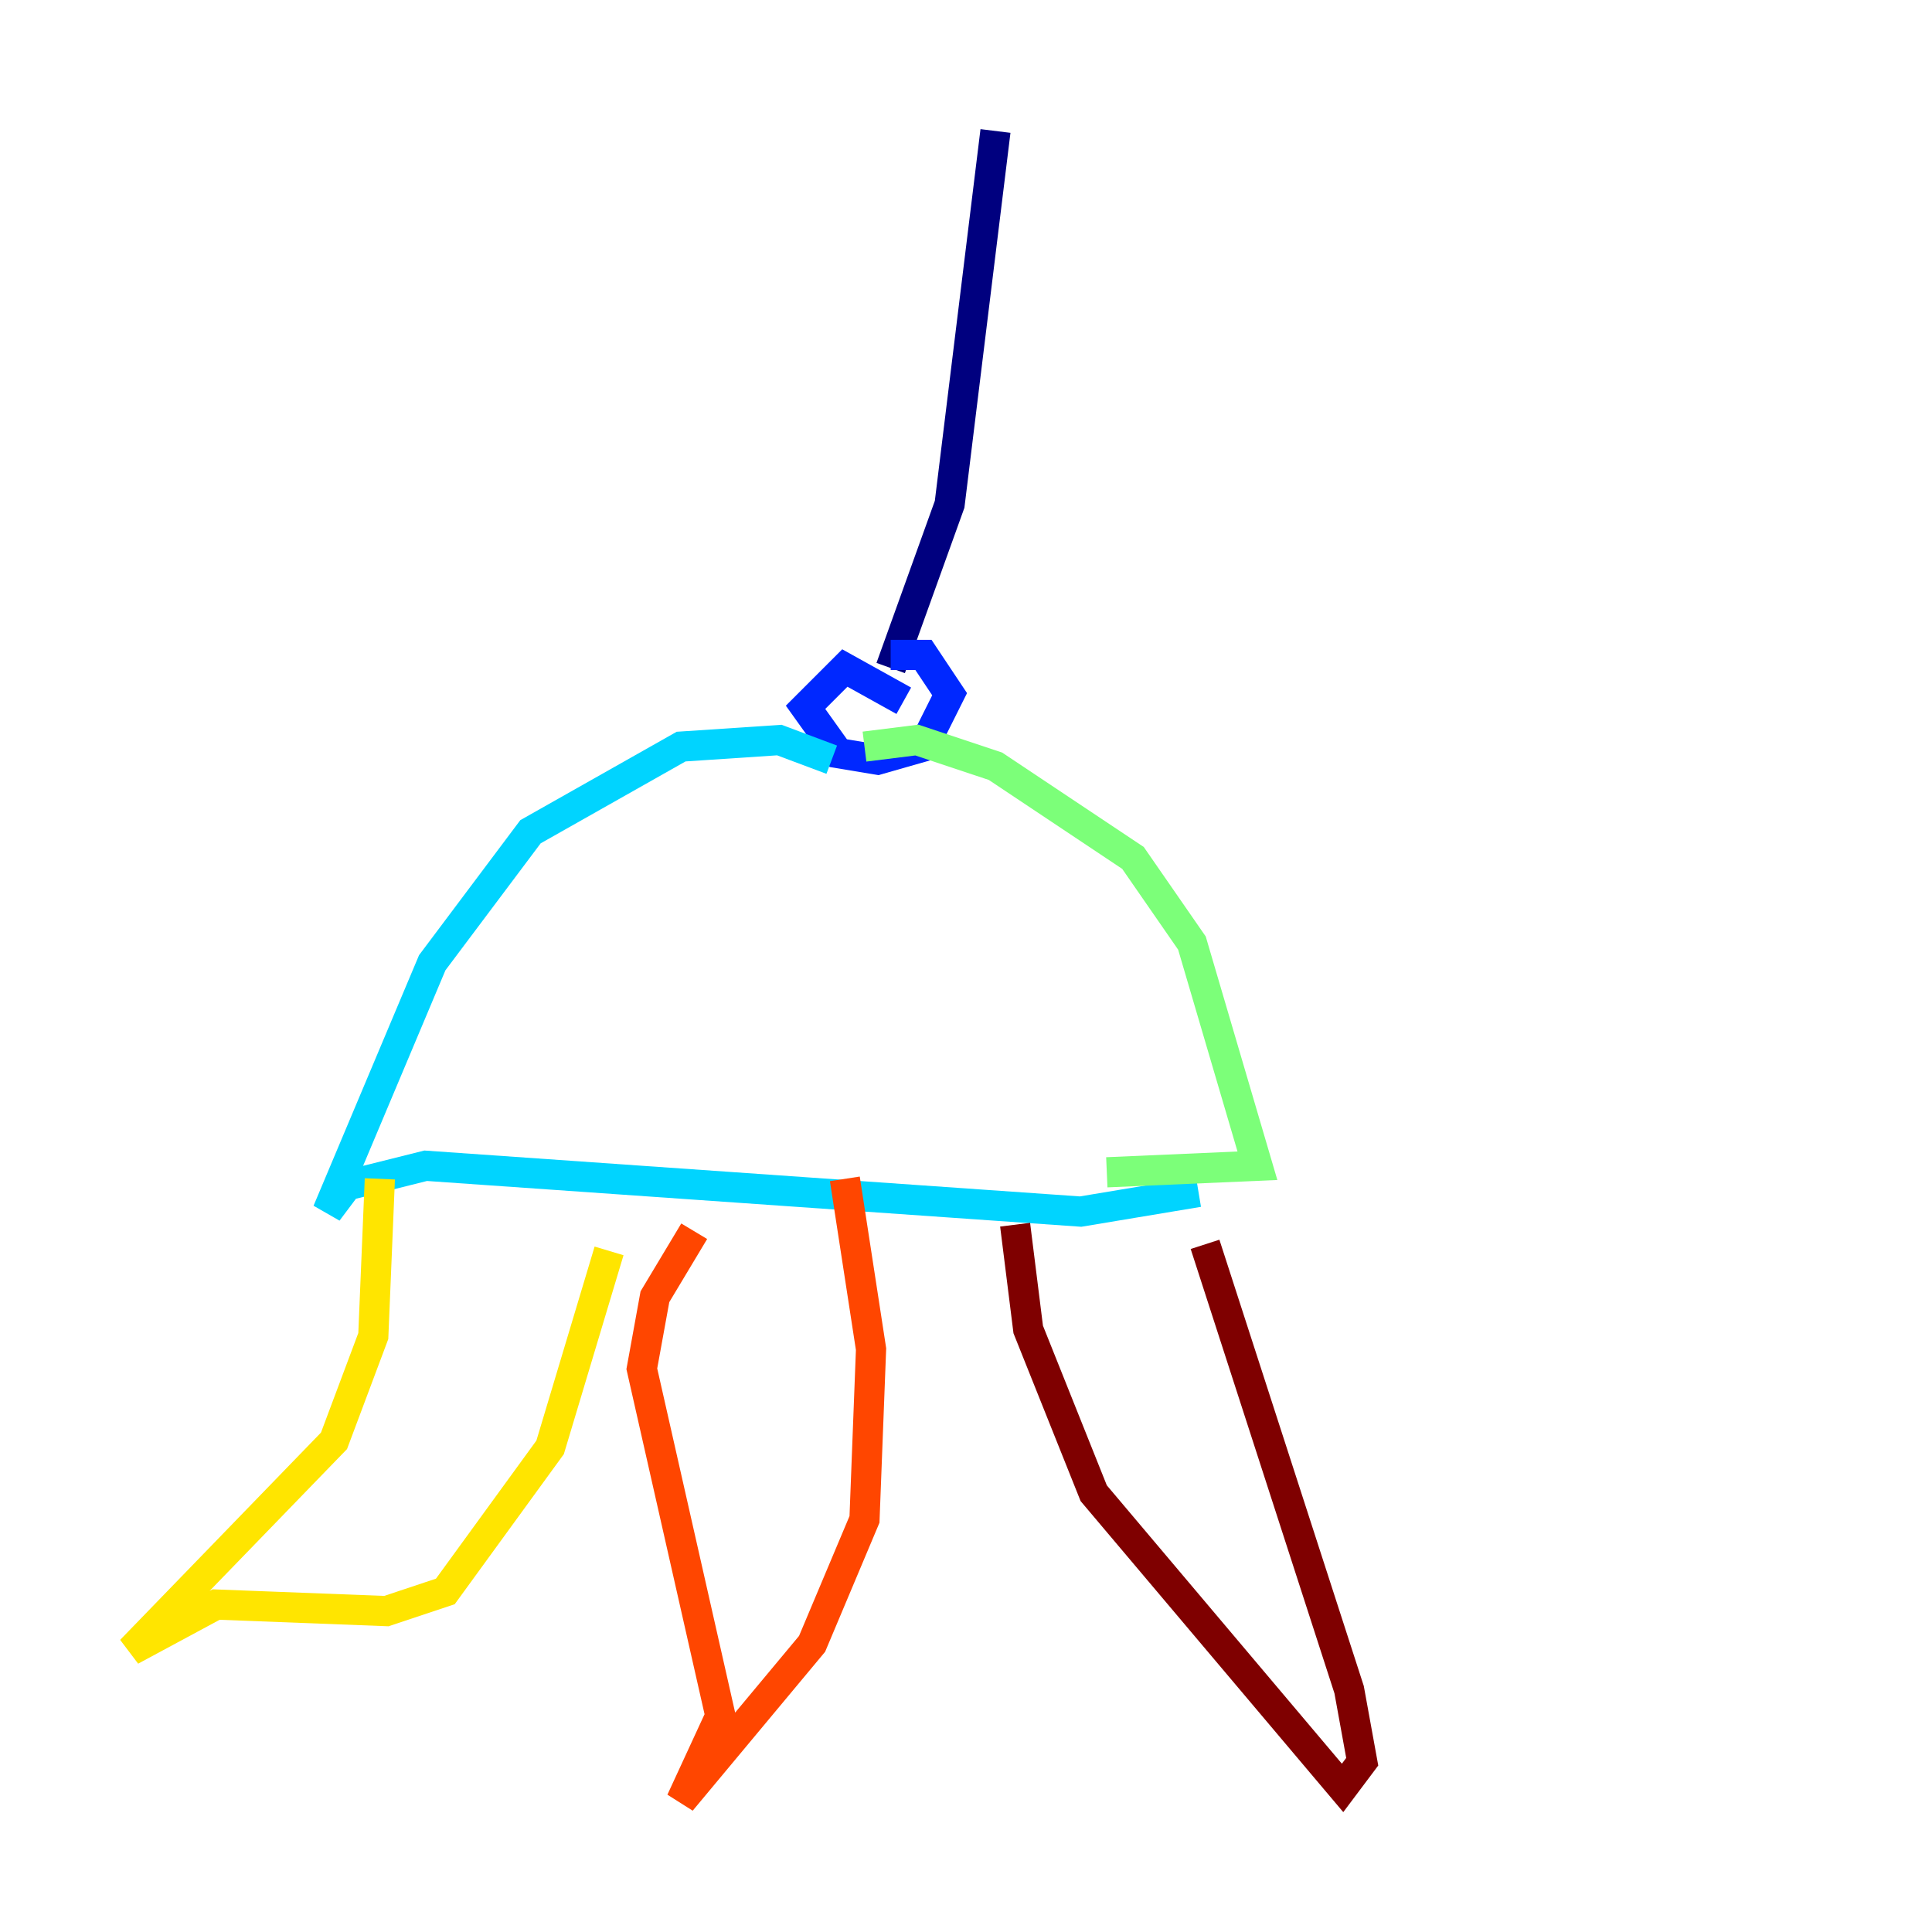 <?xml version="1.0" encoding="utf-8" ?>
<svg baseProfile="tiny" height="128" version="1.2" viewBox="0,0,128,128" width="128" xmlns="http://www.w3.org/2000/svg" xmlns:ev="http://www.w3.org/2001/xml-events" xmlns:xlink="http://www.w3.org/1999/xlink"><defs /><polyline fill="none" points="65.953,8.678 62.915,33.41 59.01,44.258" stroke="#00007f" stroke-width="2" /><polyline fill="none" points="59.878,46.427 55.973,44.258 53.37,46.861 55.539,49.898 58.142,50.332 61.18,49.464 62.915,45.993 61.18,43.39 59.01,43.39" stroke="#0028ff" stroke-width="2" /><polyline fill="none" points="55.105,50.332 51.634,49.031 45.125,49.464 35.146,55.105 28.637,63.783 21.695,80.271 22.997,78.536 28.203,77.234 71.593,80.271 79.403,78.969" stroke="#00d4ff" stroke-width="2" /><polyline fill="none" points="57.275,49.464 60.746,49.031 65.953,50.766 75.064,56.841 78.969,62.481 83.308,77.234 73.329,77.668" stroke="#7cff79" stroke-width="2" /><polyline fill="none" points="25.166,78.102 24.732,88.515 22.129,95.458 8.678,109.342 14.319,106.305 25.6,106.739 29.505,105.437 36.447,95.891 40.352,82.875" stroke="#ffe500" stroke-width="2" /><polyline fill="none" points="45.993,81.573 43.39,85.912 42.522,90.685 47.729,113.681 45.125,119.322 53.803,108.909 57.275,100.664 57.709,89.383 55.973,78.102" stroke="#ff4600" stroke-width="2" /><polyline fill="none" points="67.254,81.139 68.122,88.081 72.461,98.929 88.949,118.454 90.251,116.719 89.383,111.946 79.837,82.441" stroke="#7f0000" stroke-width="2" /></svg>